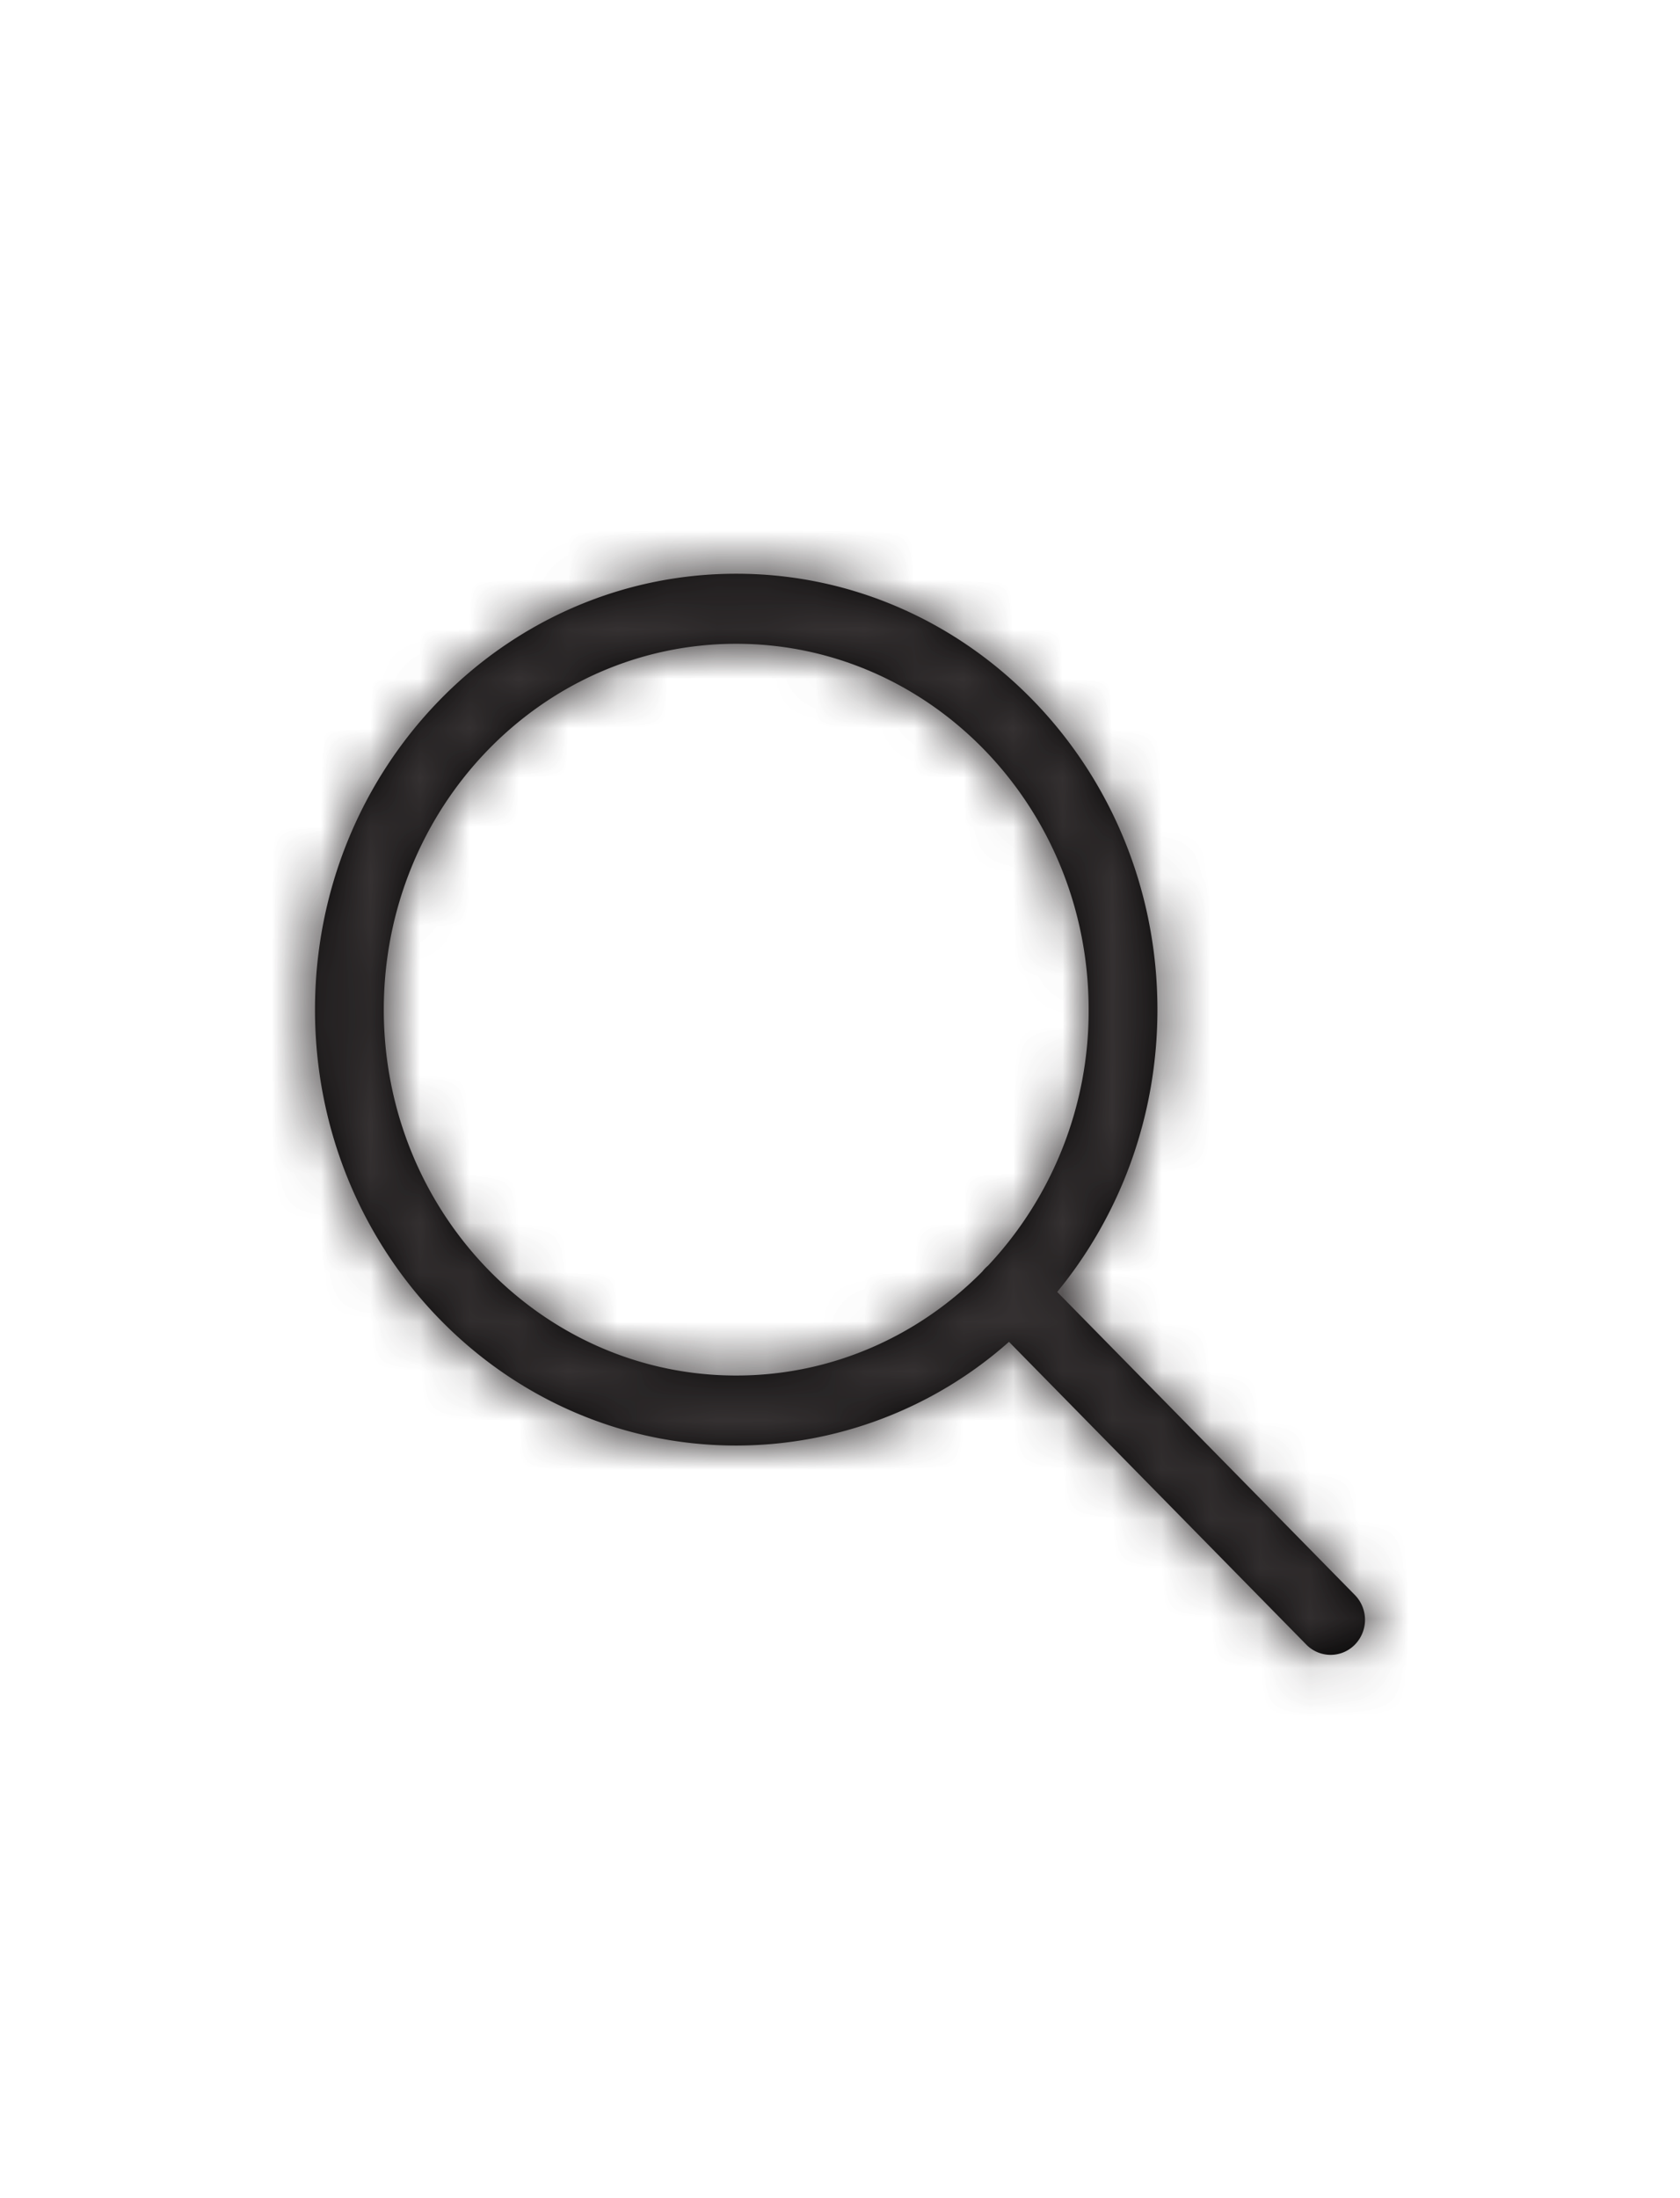<svg xmlns="http://www.w3.org/2000/svg" xmlns:xlink="http://www.w3.org/1999/xlink" width="26" height="34" viewBox="0 0 34 34">
    <defs>
        <path id="a" d="M21.396 20.901l6.025 6.131a.717.717 0 0 1 0 1.002.687.687 0 0 1-.984 0L20.42 21.91a8.325 8.325 0 0 1-5.52 2.098c-4.711 0-8.525-3.95-8.525-8.817s3.814-8.817 8.525-8.817c4.71 0 8.524 3.95 8.524 8.817 0 2.177-.763 4.17-2.028 5.71zm-1.402-.53a7.52 7.52 0 0 0 2.038-5.18c0-4.089-3.196-7.4-7.132-7.4-3.937 0-7.133 3.311-7.133 7.4 0 4.09 3.196 7.401 7.133 7.401 1.938 0 3.697-.803 4.983-2.106a.712.712 0 0 1 .111-.115z"/>
    </defs>
    <g fill="none" fill-rule="evenodd">
        <path d="M0 0h34v34H0z"/>
        <path fill="transparent" d="M34 34H0V0h34z"/>
        <mask id="b" fill="#fff">
            <use xlink:href="#a"/>
        </mask>
        <use fill="#000" fill-rule="nonzero" xlink:href="#a"/>
        <g fill="#353132" mask="url(#b)">
            <path d="M0 0h34v34H0z"/>
        </g>
        <g fill="#353132" fill-opacity=".25" mask="url(#b)">
            <path d="M0 0h34v34H0z"/>
        </g>
    </g>
</svg>

